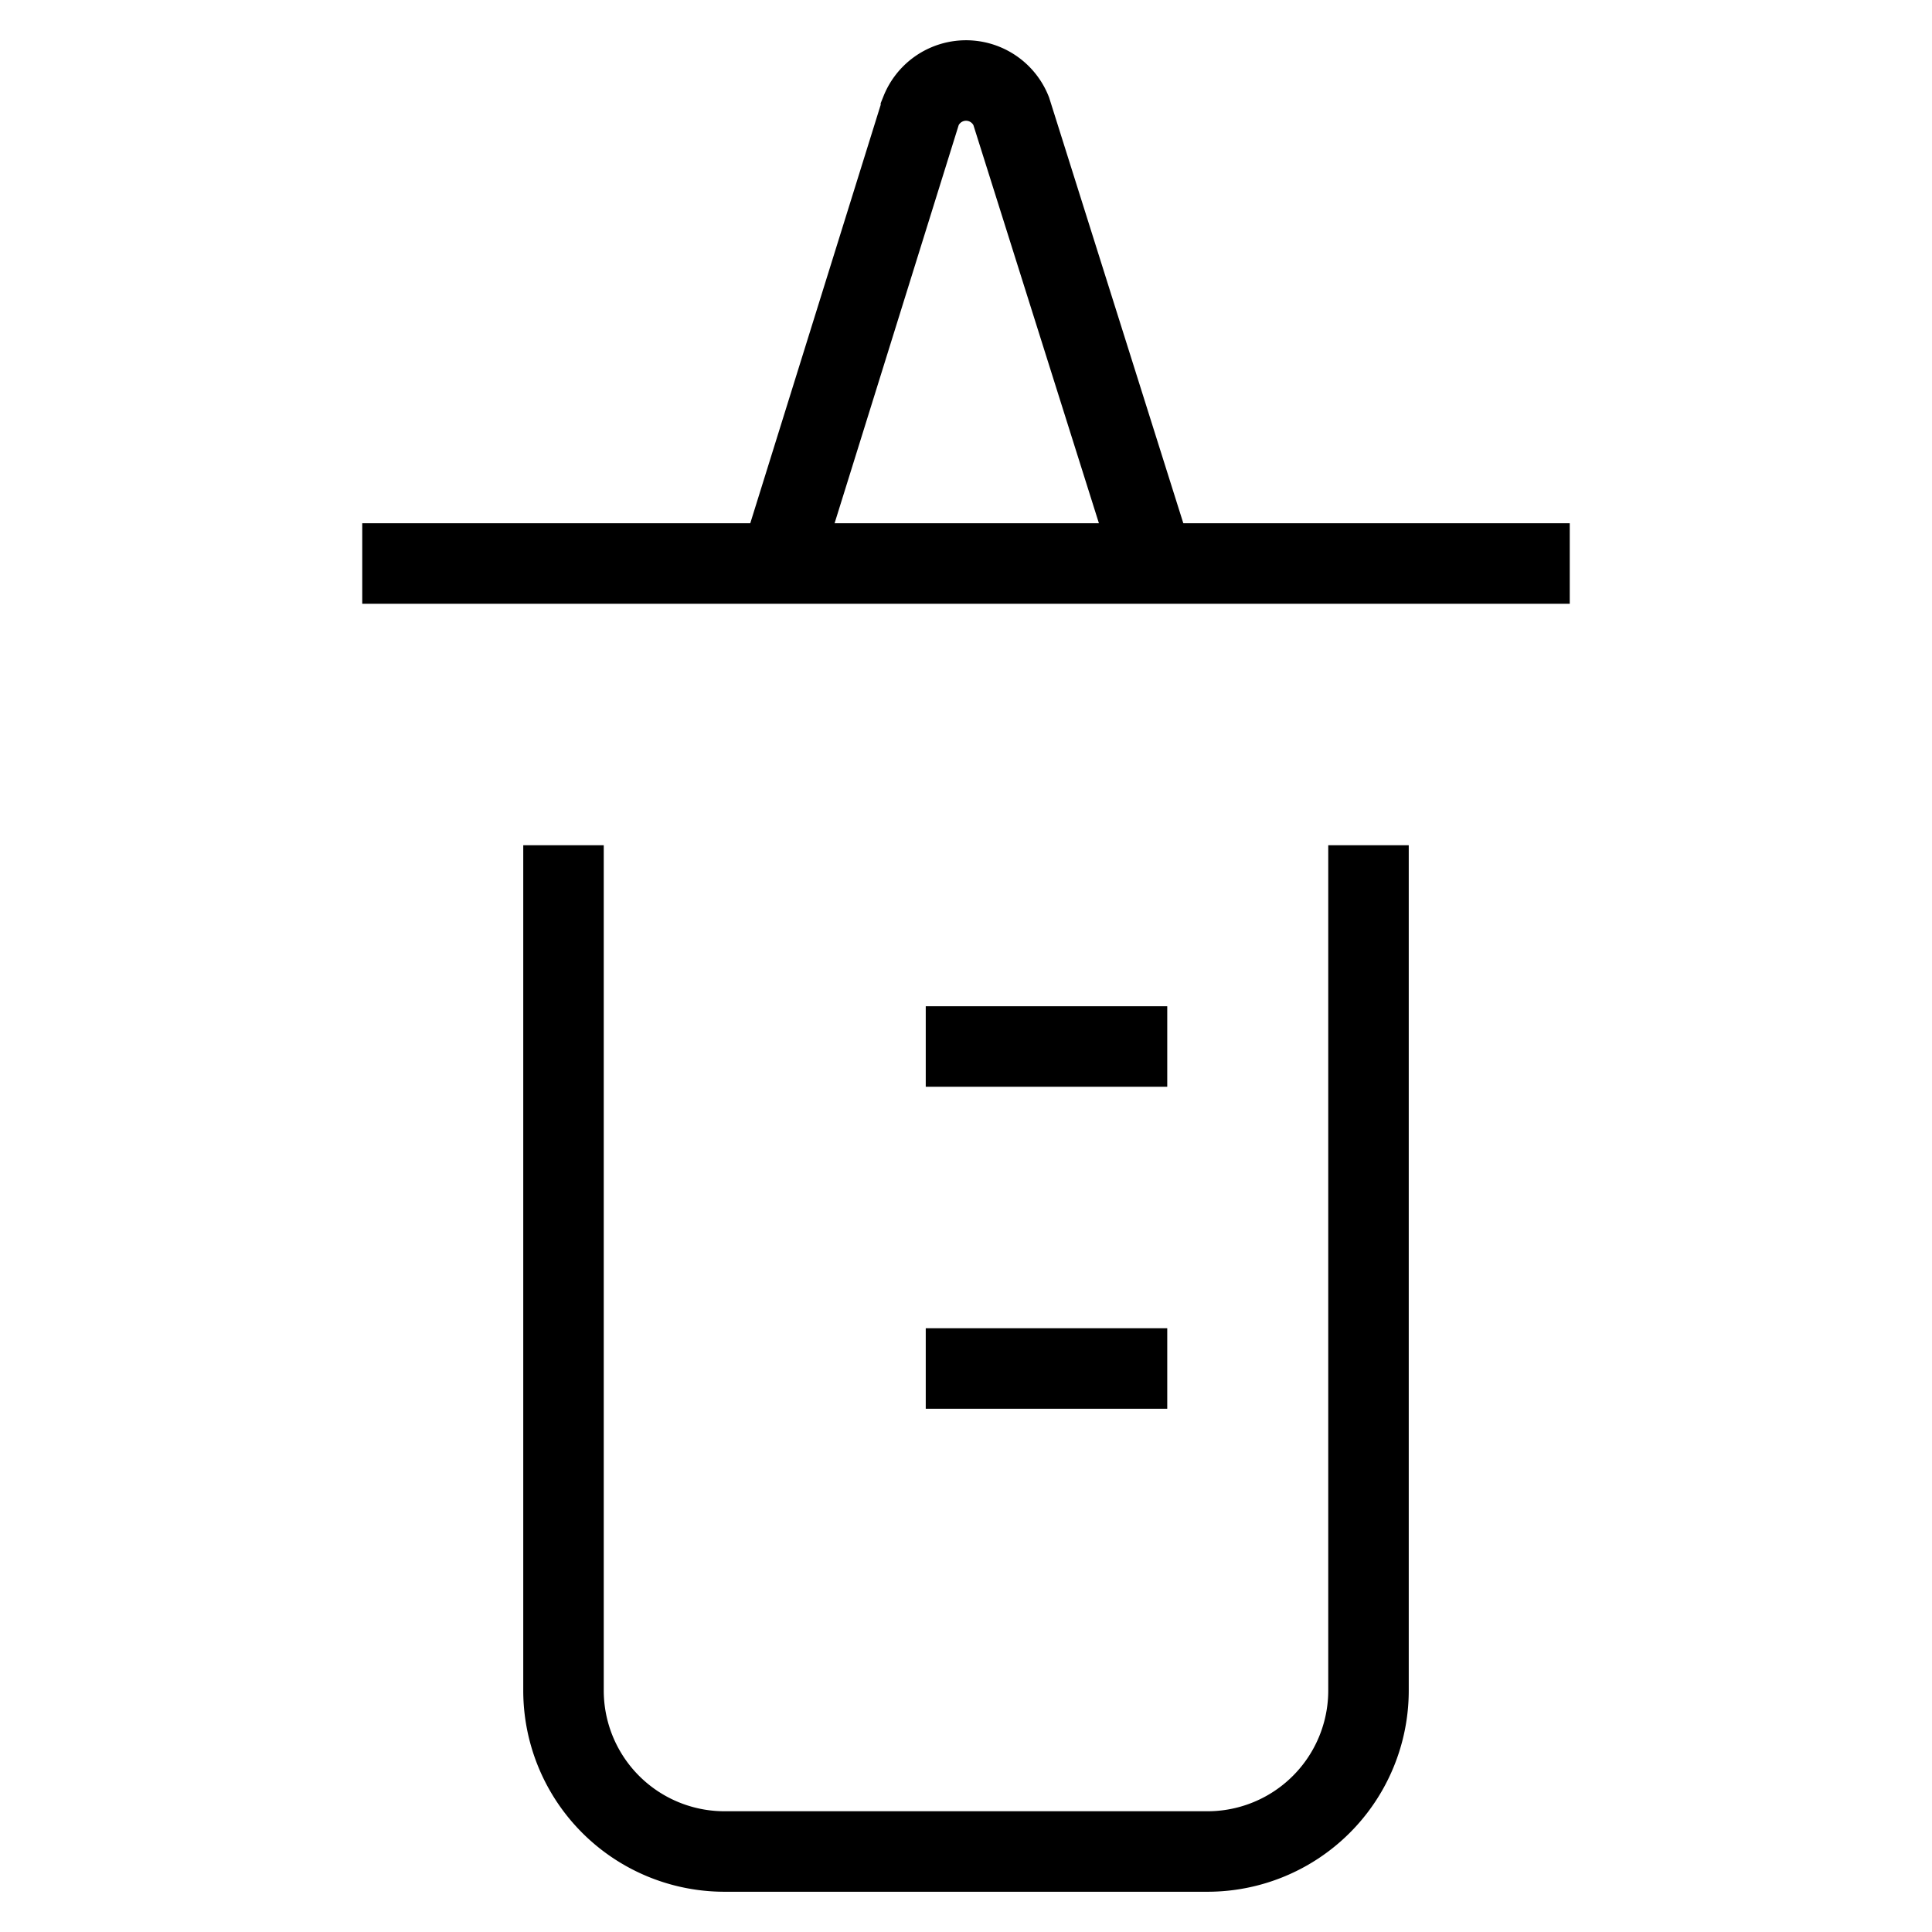 <svg id="nc_icon" xmlns="http://www.w3.org/2000/svg" viewBox="0 0 24 24"><g fill="none" stroke="currentColor" stroke-miterlimit="10" class="nc-icon-wrapper"><path d="m9.688 7 1.752-5.621a.604.604 0 0 1 1.121 0L14.333 7" data-cap="butt" vector-effect="non-scaling-stroke"/><path stroke-linecap="square" d="M19 7H5" vector-effect="non-scaling-stroke"/><path stroke-linecap="square" d="M12 13h2M12 17h2" data-color="color-2" vector-effect="non-scaling-stroke"/><path stroke-linecap="square" d="M7 11v10a2 2 0 0 0 2 2h6a2 2 0 0 0 2-2V11" vector-effect="non-scaling-stroke"/></g></svg>
